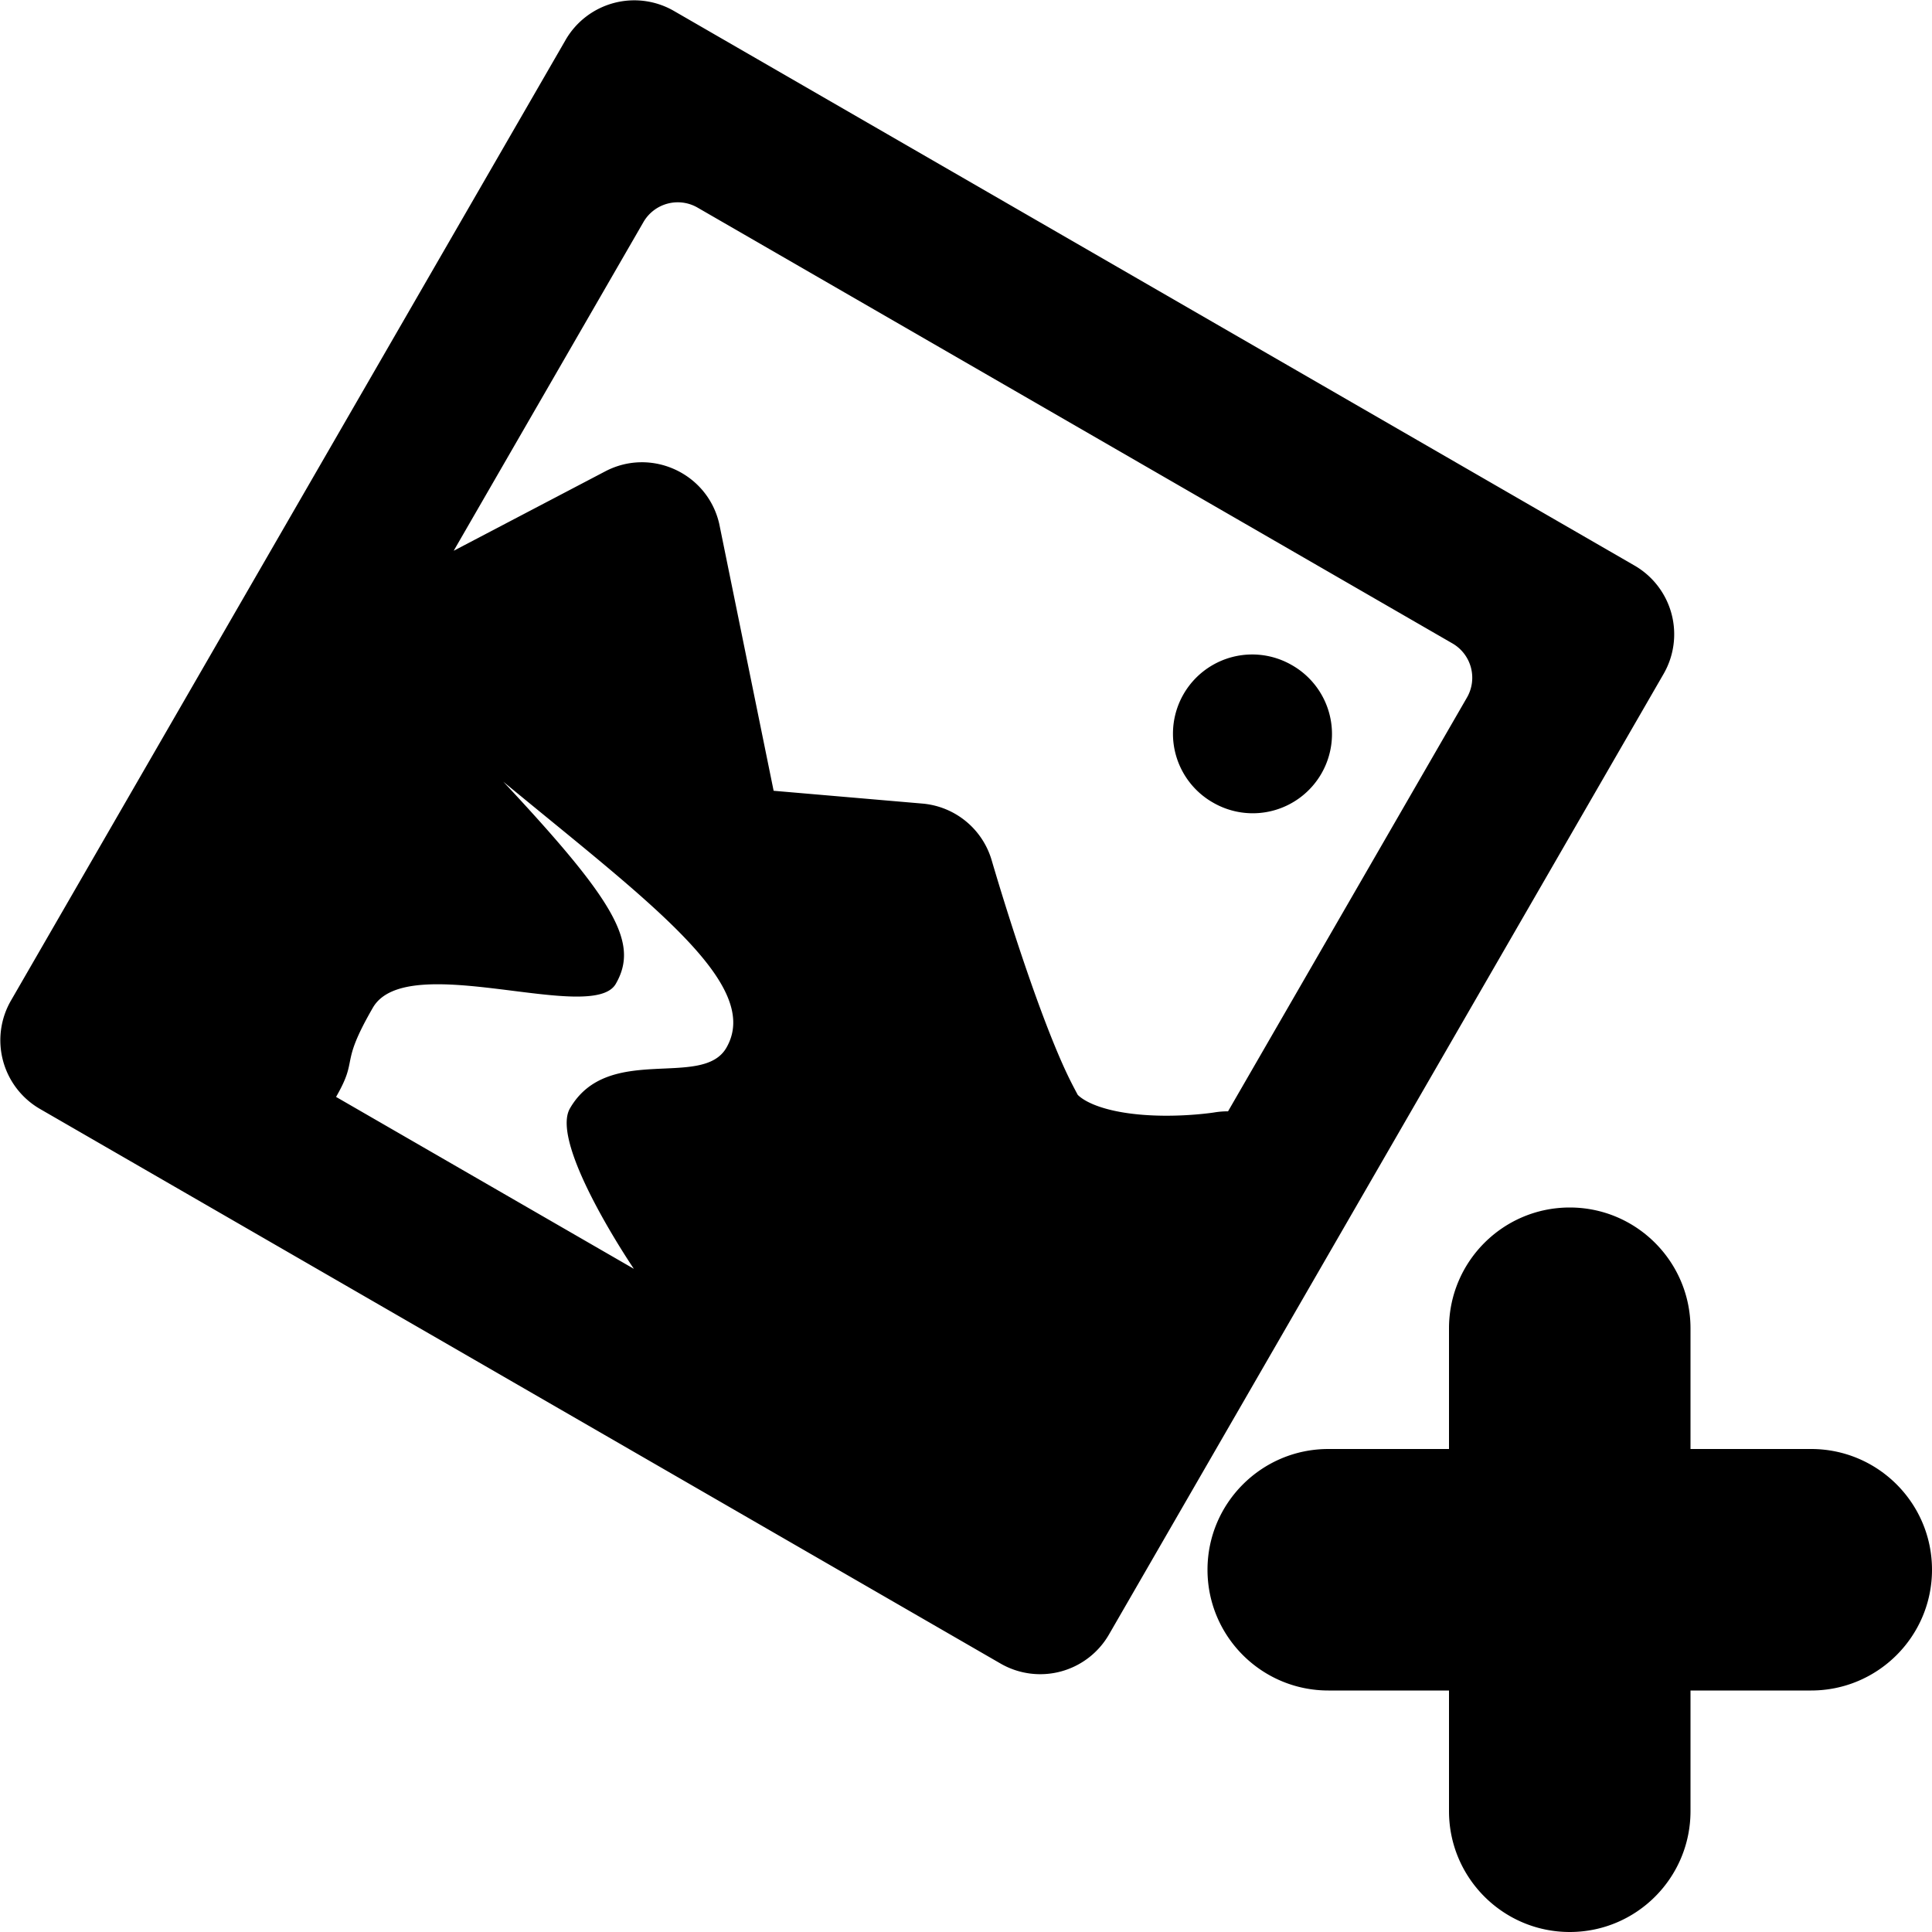 <svg width="22pt" height="22pt" class="tc-image-new-image-button tc-image-button" viewBox="0 0 128 128"><path fill-rule="evenodd" d="M81.362 73.627l15.826-27.41a2.626 2.626 0 00-.962-3.59l-50.01-28.872a2.626 2.626 0 00-3.588.961L30.058 36.49l10.04-5.261c3.042-1.595 6.771.114 7.55 3.46l3.607 17.702 9.88.85a5.25 5.25 0 014.571 3.77c.034.115.1.344.199.671.165.553.353 1.172.562 1.843.595 1.914 1.23 3.85 1.872 5.678.207.588.412 1.156.614 1.701.625 1.685 1.209 3.114 1.725 4.207.255.54.485.977.726 1.427.214.212.547.425 1.011.622 1.141.482 2.784.74 4.657.758.864.008 1.71-.034 2.492-.11.448-.043.753-.085.871-.104.315-.053.625-.077.927-.076zM37.47 2.649A5.257 5.257 0 0144.649.725l63.645 36.746a5.257 5.257 0 011.923 7.178L73.47 108.294a5.257 5.257 0 01-7.177 1.923L2.649 73.47a5.257 5.257 0 01-1.924-7.177L37.471 2.649zm42.837 50.49a5.25 5.25 0 105.25-9.092 5.25 5.25 0 00-5.25 9.093zM96 112h-7.993c-4.419 0-8.007-3.582-8.007-8 0-4.41 3.585-8 8.007-8H96v-7.993C96 83.588 99.582 80 104 80c4.41 0 8 3.585 8 8.007V96h7.993c4.419 0 8.007 3.582 8.007 8 0 4.41-3.585 8-8.007 8H112v7.993c0 4.419-3.582 8.007-8 8.007-4.41 0-8-3.585-8-8.007V112zM33.347 51.791c7.428 7.948 9.01 10.69 7.449 13.394-1.56 2.703-13.838-2.328-16.094 1.58-2.256 3.908-.907 3.258-2.437 5.908l19.73 11.39s-5.605-8.255-4.235-10.628c2.515-4.356 8.77-1.256 10.365-4.019 2.414-4.181-5.103-9.639-14.778-17.625z"/></svg>